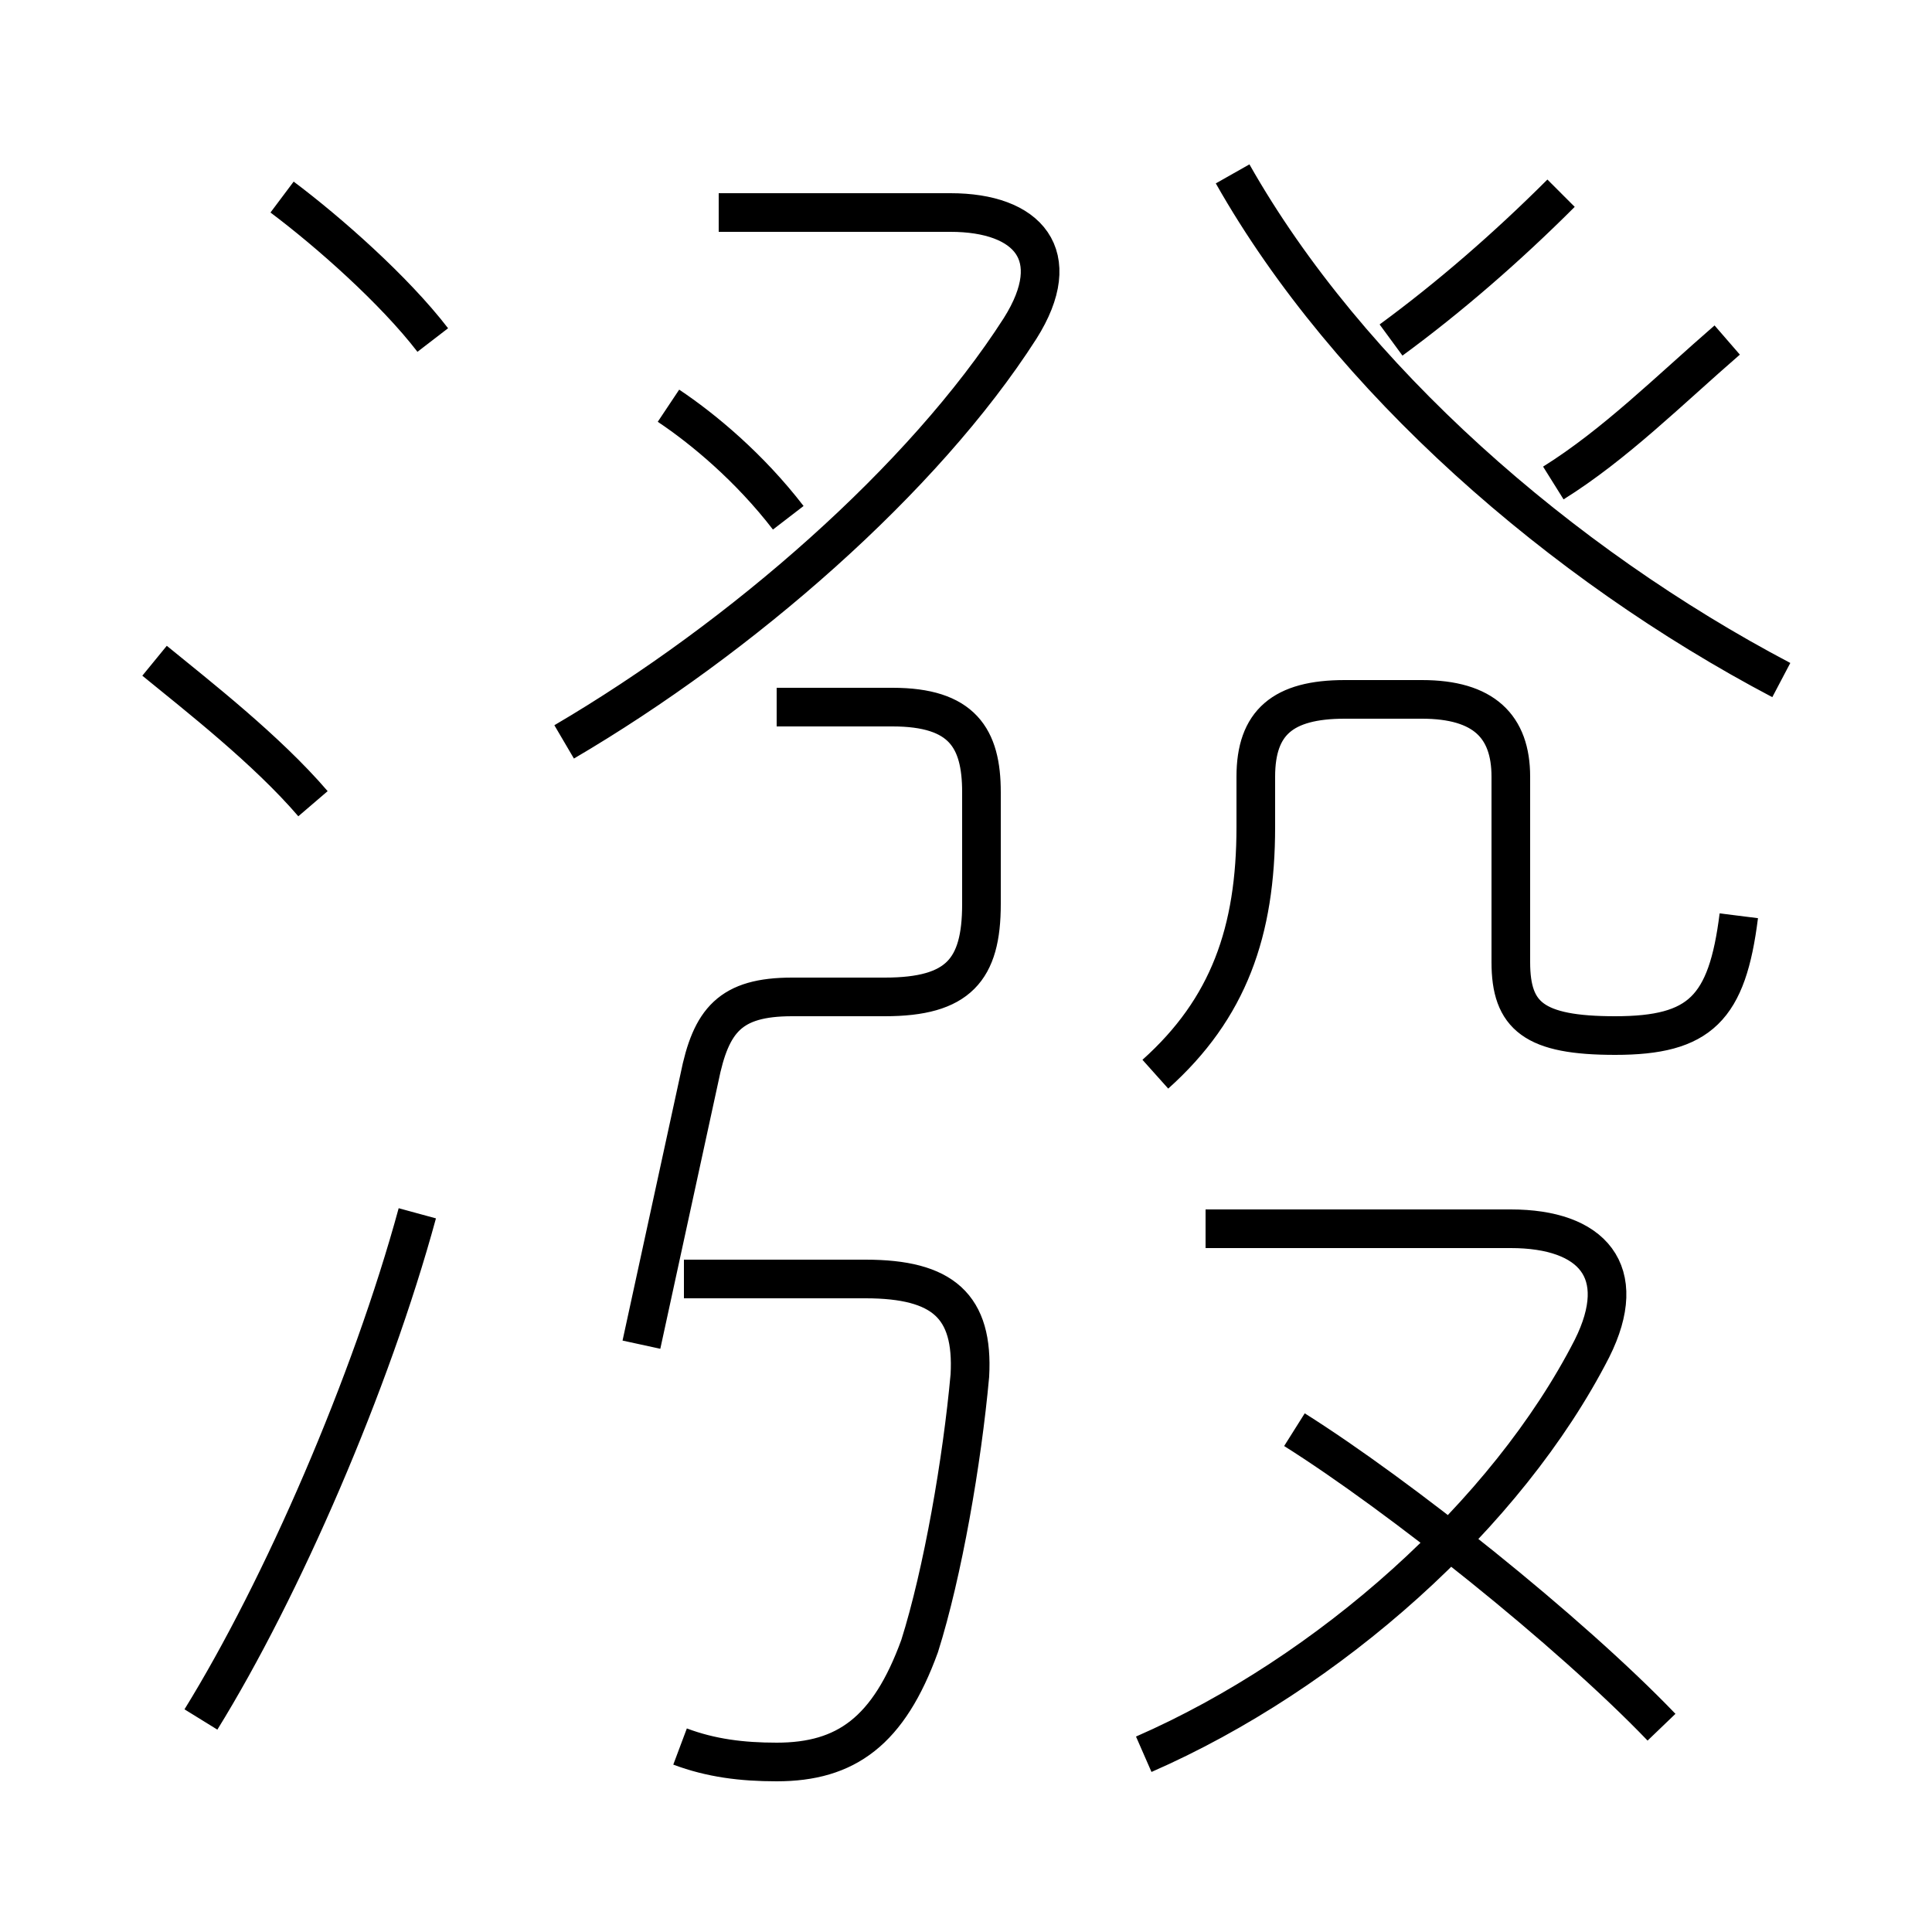 <?xml version='1.0' encoding='utf8'?>
<svg viewBox="0.0 -6.0 50.0 50.0" version="1.1" xmlns="http://www.w3.org/2000/svg">
<rect x="0.0" y="-6.0" width="50.0" height="50.0" fill="#808080" stroke="none"/>
<rect x="-1000" y="-1000" width="2000" height="2000" stroke="white" fill="white"/>
<g style="fill:white;stroke:#000000;  stroke-width:1">
<path d="M 46.1 -26.4 C 40.4 -29.4 34.9 -34.2 31.9 -39.5 M 5.2 0.5 C 7.3 -2.9 9.6 -8.2 10.8 -12.6 M 17.6 1.2 C 18.4 1.5 19.2 1.6 20.1 1.6 C 21.9 1.6 23.0 0.8 23.8 -1.4 C 24.4 -3.3 24.9 -6.2 25.1 -8.4 C 25.2 -10.2 24.4 -10.9 22.4 -10.9 L 17.7 -10.9 M 8.1 -23.2 C 6.9 -24.6 5.1 -26.0 4.0 -26.9 M 16.6 -9.2 L 18.1 -16.1 C 18.4 -17.6 18.9 -18.2 20.5 -18.2 L 22.9 -18.2 C 24.8 -18.2 25.4 -18.9 25.4 -20.6 L 25.4 -23.5 C 25.4 -24.9 24.9 -25.7 23.1 -25.7 L 20.1 -25.7 M 29.6 1.4 C 34.4 -0.7 39.0 -4.8 41.2 -9.1 C 42.2 -11.1 41.2 -12.2 39.1 -12.2 L 31.2 -12.2 M 43.0 0.7 C 40.6 -1.8 36.2 -5.3 33.5 -7.0 M 11.2 -35.2 C 10.2 -36.5 8.5 -38.0 7.3 -38.9 M 20.4 -30.6 C 19.4 -31.9 18.2 -32.9 17.3 -33.5 M 14.6 -24.8 C 19.2 -27.5 23.9 -31.6 26.4 -35.5 C 27.6 -37.4 26.6 -38.5 24.6 -38.5 L 18.6 -38.5 M 29.9 -16.2 C 31.8 -17.9 32.5 -19.9 32.5 -22.6 L 32.5 -23.9 C 32.5 -25.3 33.2 -25.9 34.8 -25.9 L 36.8 -25.9 C 38.4 -25.9 39.1 -25.2 39.1 -23.9 L 39.1 -19.1 C 39.1 -17.7 39.7 -17.2 41.8 -17.2 C 44.0 -17.2 44.7 -17.9 45.0 -20.3 M 36.0 -35.2 C 37.5 -36.3 39.0 -37.6 40.4 -39.0 M 40.2 -31.5 C 41.8 -32.5 43.2 -33.9 44.7 -35.2" transform="translate(0.0 38.0)" />
</g>
</svg>